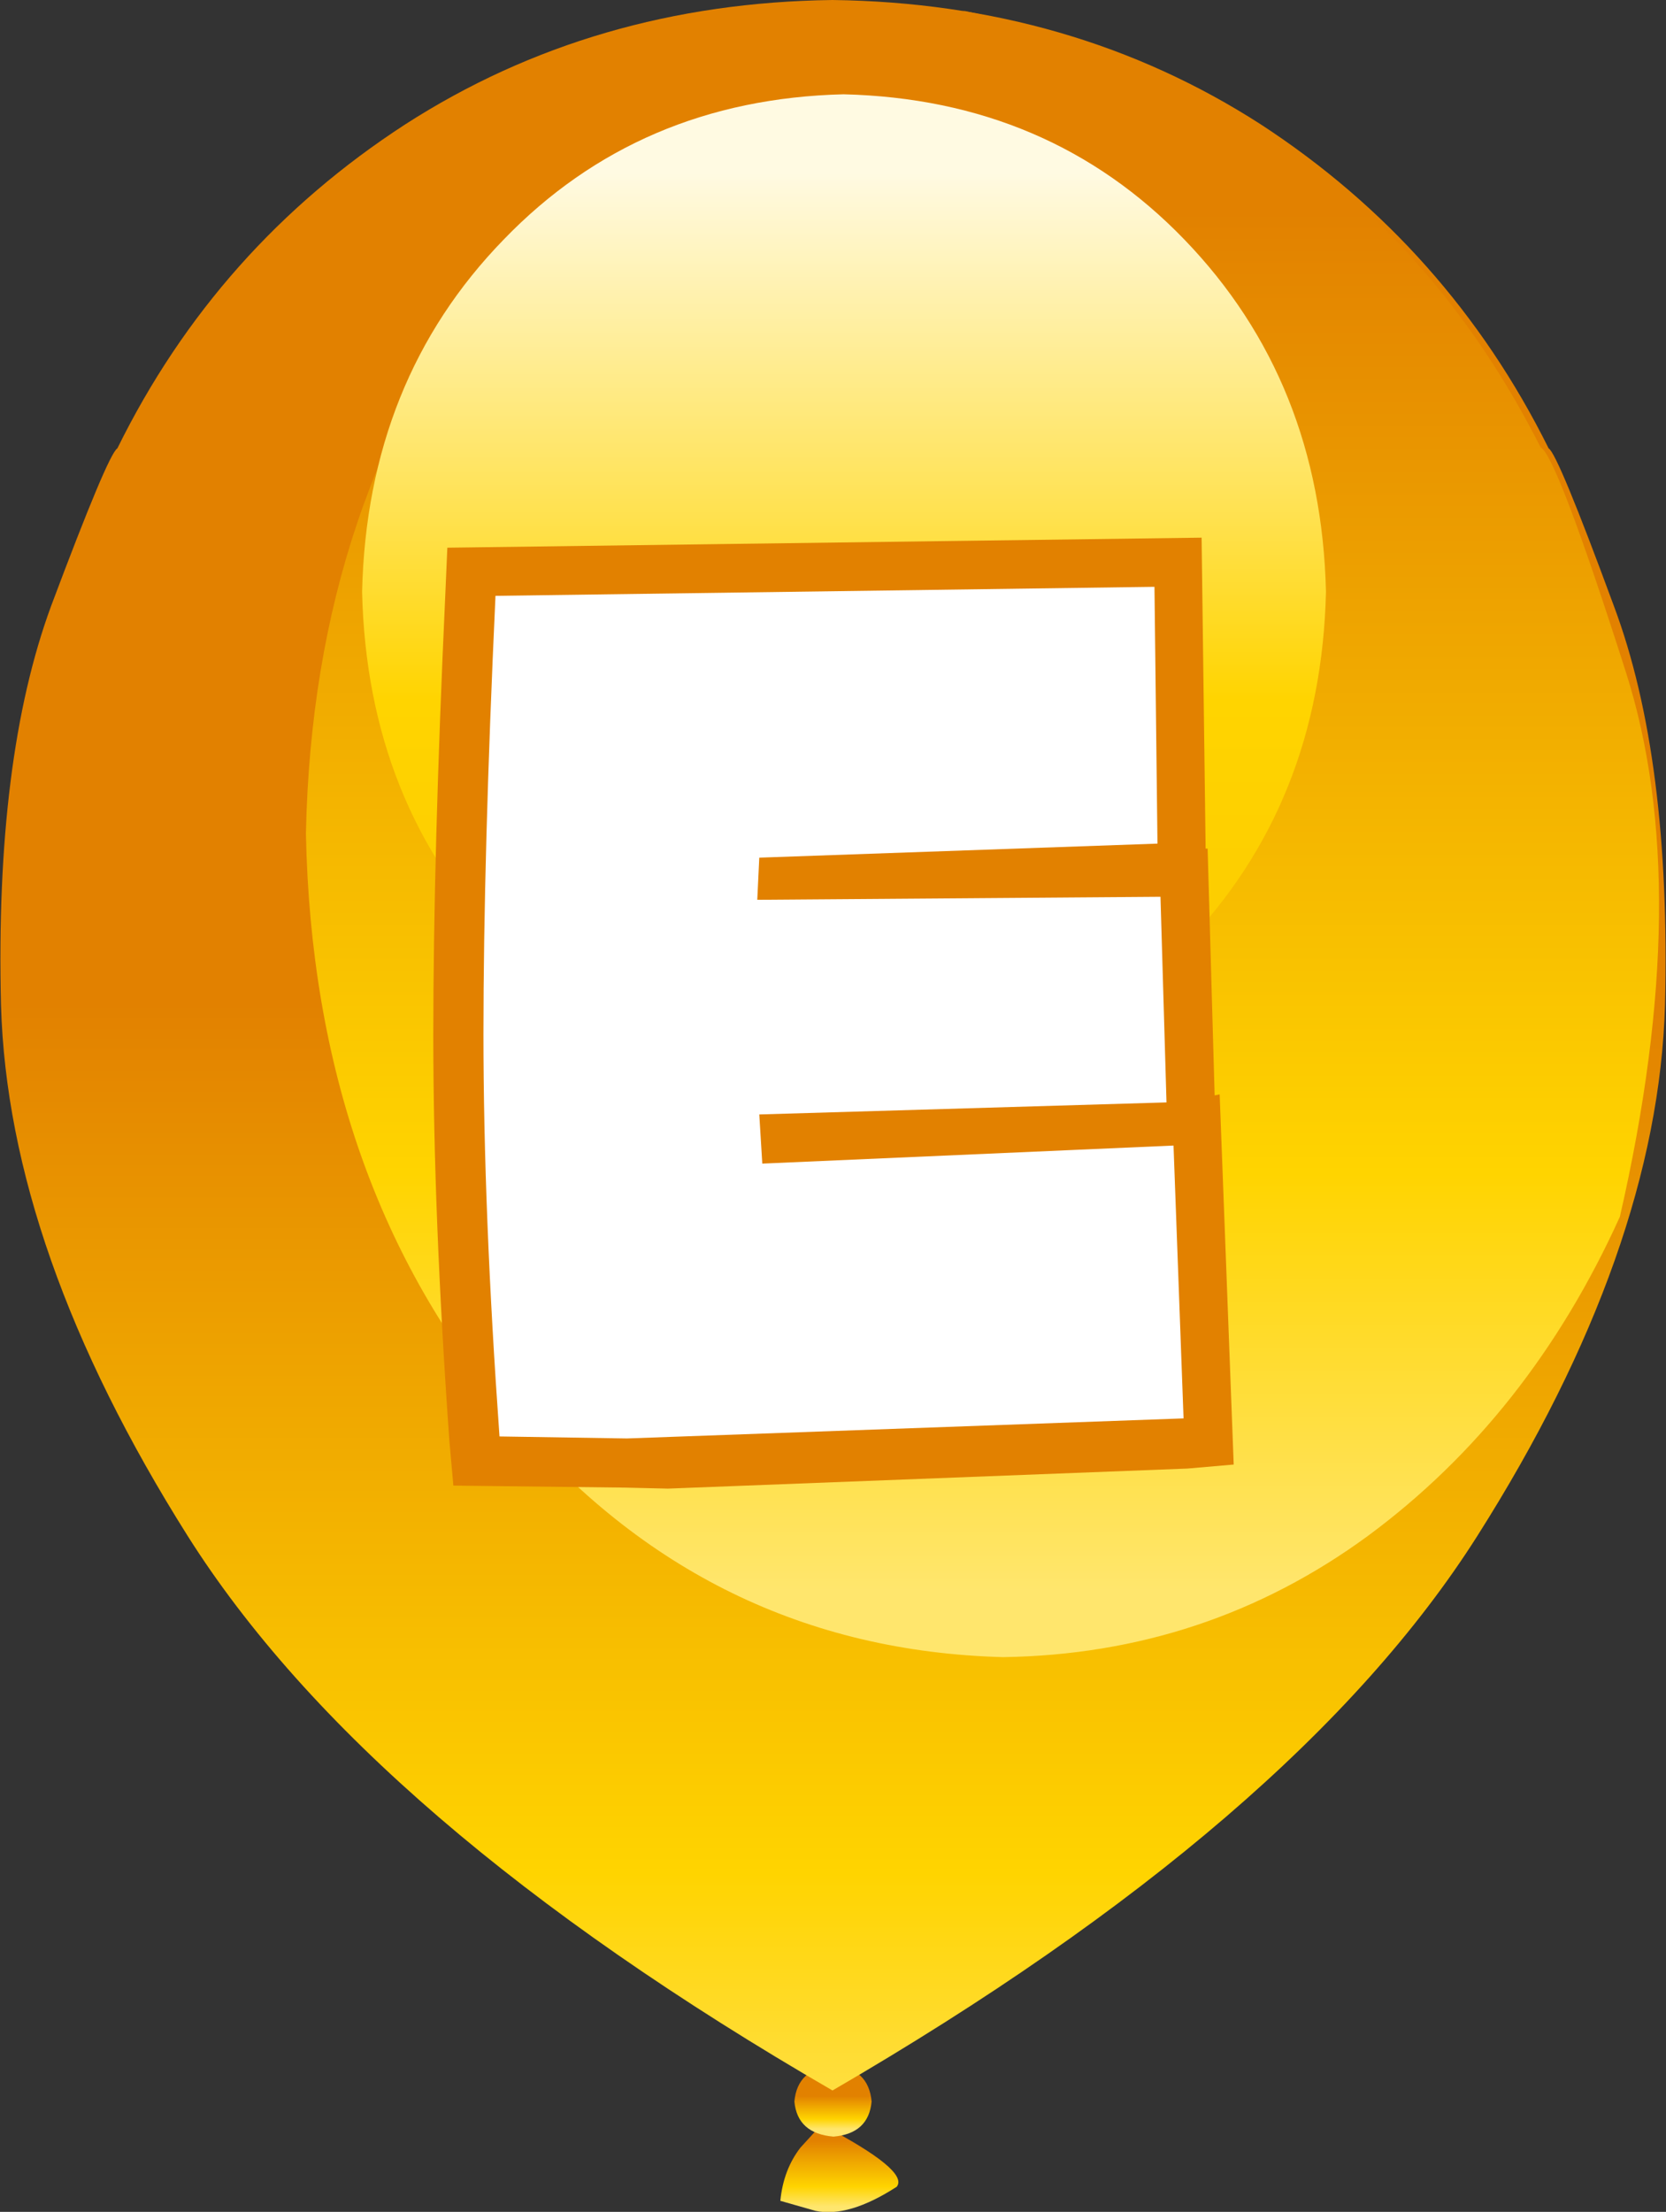 <svg width="83.05px" height="110.25px" viewBox="0 0 83.05 110.25" xmlns="http://www.w3.org/2000/svg" xmlns:xlink="http://www.w3.org/1999/xlink">
  <rect x="0" y="0" width="83.05" height="110.25" fill="#333333" stroke="none"/>
  <defs>
    <linearGradient gradientUnits="userSpaceOnUse" x1="-819.2" x2="819.2" spreadMethod="pad" gradientTransform="matrix(0 -0.002 0.002 0 41.8 108.35)" id="gradient0">
      <stop offset="0" stop-color="#ffe66d"/>
      <stop offset="0.302" stop-color="#ffd400"/>
      <stop offset="1" stop-color="#e28100"/>
    </linearGradient>
    <linearGradient gradientUnits="userSpaceOnUse" x1="-819.2" x2="819.2" spreadMethod="pad" gradientTransform="matrix(0 -0.001 0.001 0 41.55 105.3)" id="gradient1">
      <stop offset="0" stop-color="#ffe66d"/>
      <stop offset="0.302" stop-color="#ffd400"/>
      <stop offset="1" stop-color="#e28100"/>
    </linearGradient>
    <linearGradient gradientUnits="userSpaceOnUse" x1="-819.2" x2="819.2" spreadMethod="pad" gradientTransform="matrix(0 -0.038 0.038 0 41.5 81.1)" id="gradient2">
      <stop offset="0" stop-color="#ffe66d"/>
      <stop offset="0.302" stop-color="#ffd400"/>
      <stop offset="1" stop-color="#e28100"/>
    </linearGradient>
    <linearGradient gradientUnits="userSpaceOnUse" x1="-819.2" x2="819.2" spreadMethod="pad" gradientTransform="matrix(0 -0.042 0.042 0 49 44.9)" id="gradient3">
      <stop offset="0" stop-color="#ffe66d"/>
      <stop offset="0.302" stop-color="#ffd400"/>
      <stop offset="1" stop-color="#e28100"/>
    </linearGradient>
    <linearGradient gradientUnits="userSpaceOnUse" x1="-819.2" x2="819.2" spreadMethod="pad" gradientTransform="matrix(0 0.033 -0.033 0 42.1 35.65)" id="gradient4">
      <stop offset="0" stop-color="#fffae2"/>
      <stop offset="0.486" stop-color="#ffd400"/>
      <stop offset="1" stop-color="#f9c300"/>
    </linearGradient>
  </defs>
  <g>
    <path stroke="none" fill="url(#gradient0)" d="M39.9 107.05 L40.95 105.9 Q45.35 108.2 44.7 109 42.3 110.55 40.65 110.2 L38.9 109.7 Q39.05 108.15 39.9 107.05"/>
    <path stroke="none" fill="url(#gradient1)" d="M41.55 106.5 Q39.75 106.35 39.6 104.75 39.75 103.1 41.55 102.95 43.3 103.1 43.45 104.75 43.3 106.35 41.55 106.5"/>
    <path stroke="none" fill="url(#gradient2)" d="M62.85 6.2 Q72.2 12.3 77.2 22.35 77.65 22.6 80.45 30.2 83.3 37.8 83 50.1 82.65 62.35 73.65 76.55 64.65 90.75 41.5 104.2 18.35 90.8 9.35 76.55 0.4 62.35 0.05 50.1 -0.25 37.8 2.55 30.2 5.4 22.6 5.85 22.35 10.8 12.3 20.2 6.2 29.6 0.15 41.5 0 53.45 0.15 62.85 6.2"/>
    <path stroke="none" fill="url(#gradient3)" d="M48.1 0.55 Q67.9 4.7 76.8 22.3 77.6 22.7 81.05 33.5 84.5 44.3 80.75 60.65 76.25 70.6 68.2 76.55 60.15 82.45 50 82.6 35.25 82.2 25.45 70.6 15.6 59 15.25 41.55 15.6 24.7 24.8 13.25 34.05 1.8 48.1 0.55"/>
    <path stroke="none" fill="url(#gradient4)" d="M59.05 47.1 Q52.3 54.1 42.05 54.35 31.85 54.1 25.1 47.1 18.3 40.1 18.05 29.5 18.3 18.95 25.1 11.95 31.85 4.95 42.05 4.7 52.3 4.95 59.05 11.95 65.85 19 66.1 29.5 65.85 40.05 59.05 47.1"/>
    <path stroke="none" fill="#e28100" d="M60.1 42.3 L60.2 42.3 60.55 54.6 60.8 54.55 61.5 73 59.2 73.2 33.3 74.2 31.15 74.15 22.6 74.05 22.4 71.8 Q21.6 60.55 21.6 51.6 21.6 42.6 22.2 29.6 L22.3 27.3 59.9 26.8 60.1 42.3"/>
    <path stroke="none" fill="#ffffff" d="M57.7 42.05 L37.85 42.75 37.75 44.85 57.85 44.7 58.15 54.95 37.85 55.55 38 58 58.5 57.1 59 70.7 31.25 71.7 24.9 71.6 Q24.1 60.4 24.1 51.55 24.1 42.65 24.7 29.7 L57.55 29.25 57.7 42.05"/>
  </g>
</svg>